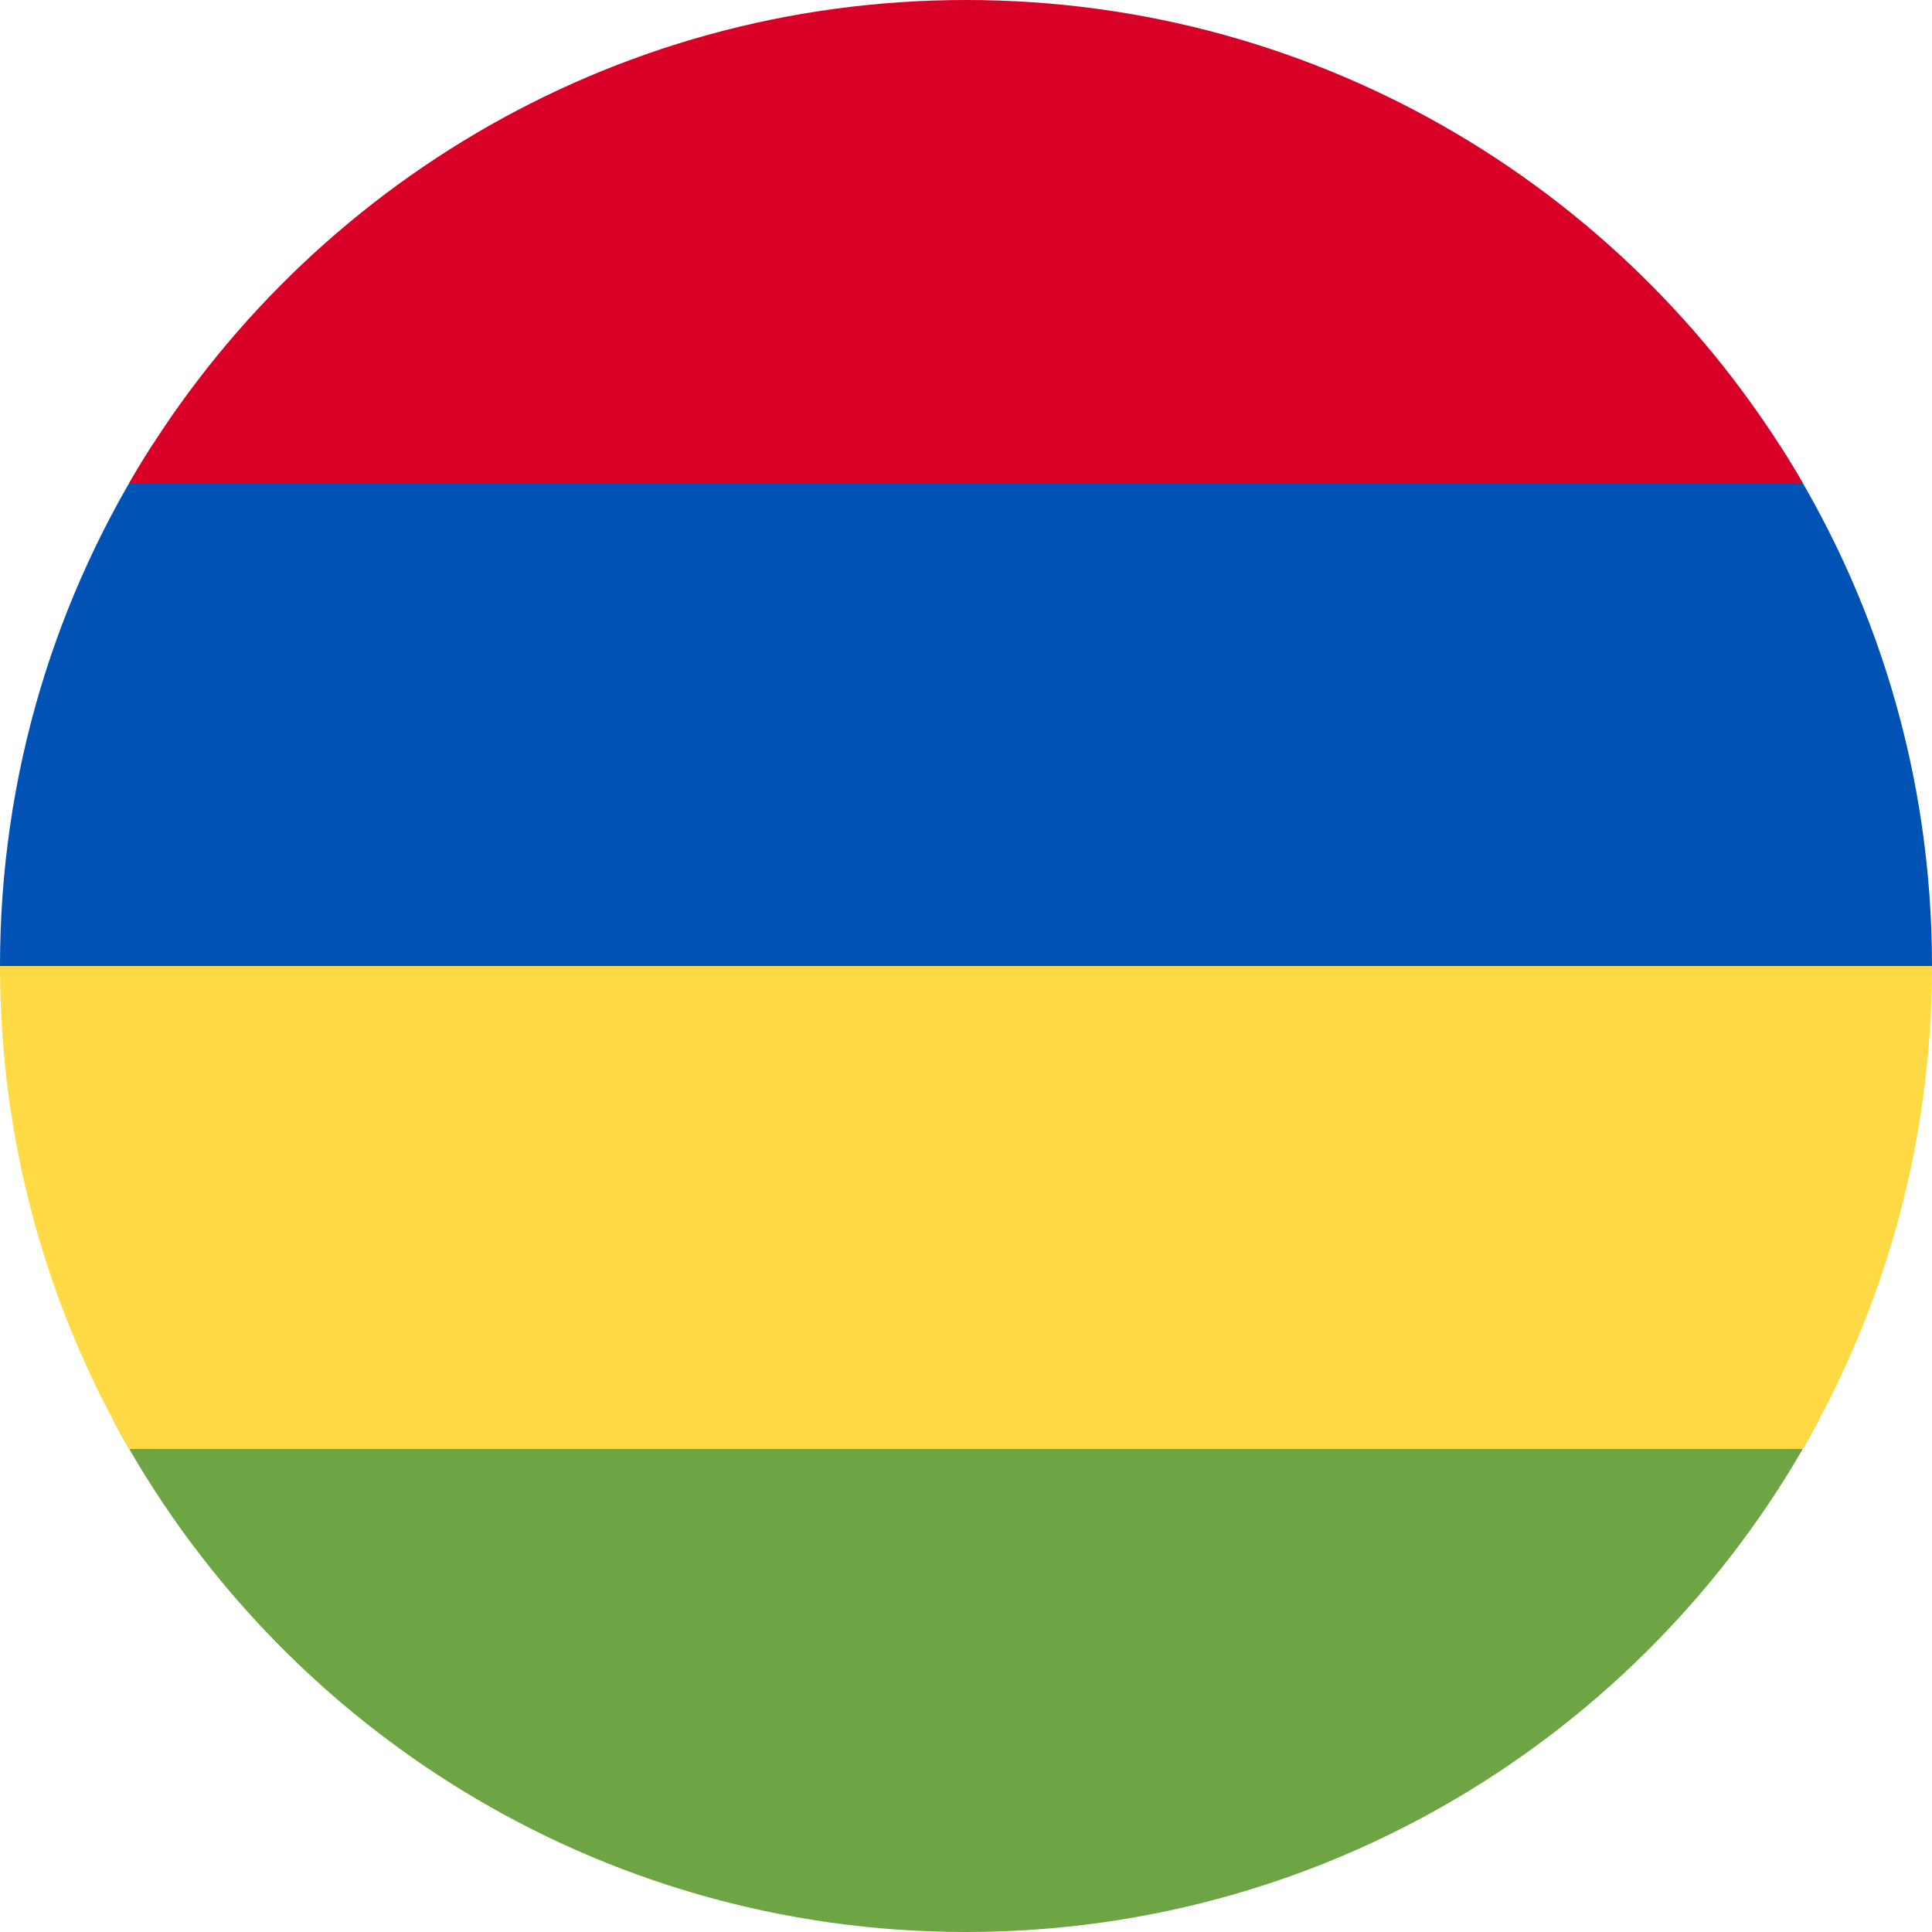 <svg width="512" height="512" viewBox="0 0 512 512" fill="none" xmlns="http://www.w3.org/2000/svg">
<path d="M481.933 376.483C438.837 457.128 353.827 512 256 512C158.173 512 73.162 457.128 30.067 376.483L256 320L481.933 376.483Z" fill="#6DA544"/>
<path d="M477.752 384C499.534 346.346 512 302.629 512 256L256 192L0 256C0 302.629 12.466 346.346 34.248 384H477.752Z" fill="#FFDA44"/>
<path d="M471.592 117.898C497.168 157.741 512 205.139 512 256H0C0 205.139 14.832 157.741 40.408 117.898L256 64L471.592 117.898Z" fill="#0052B4"/>
<path d="M477.752 128H34.248C78.512 51.481 161.244 0 256 0C350.756 0 433.488 51.481 477.752 128Z" fill="#D80027"/>
</svg>
